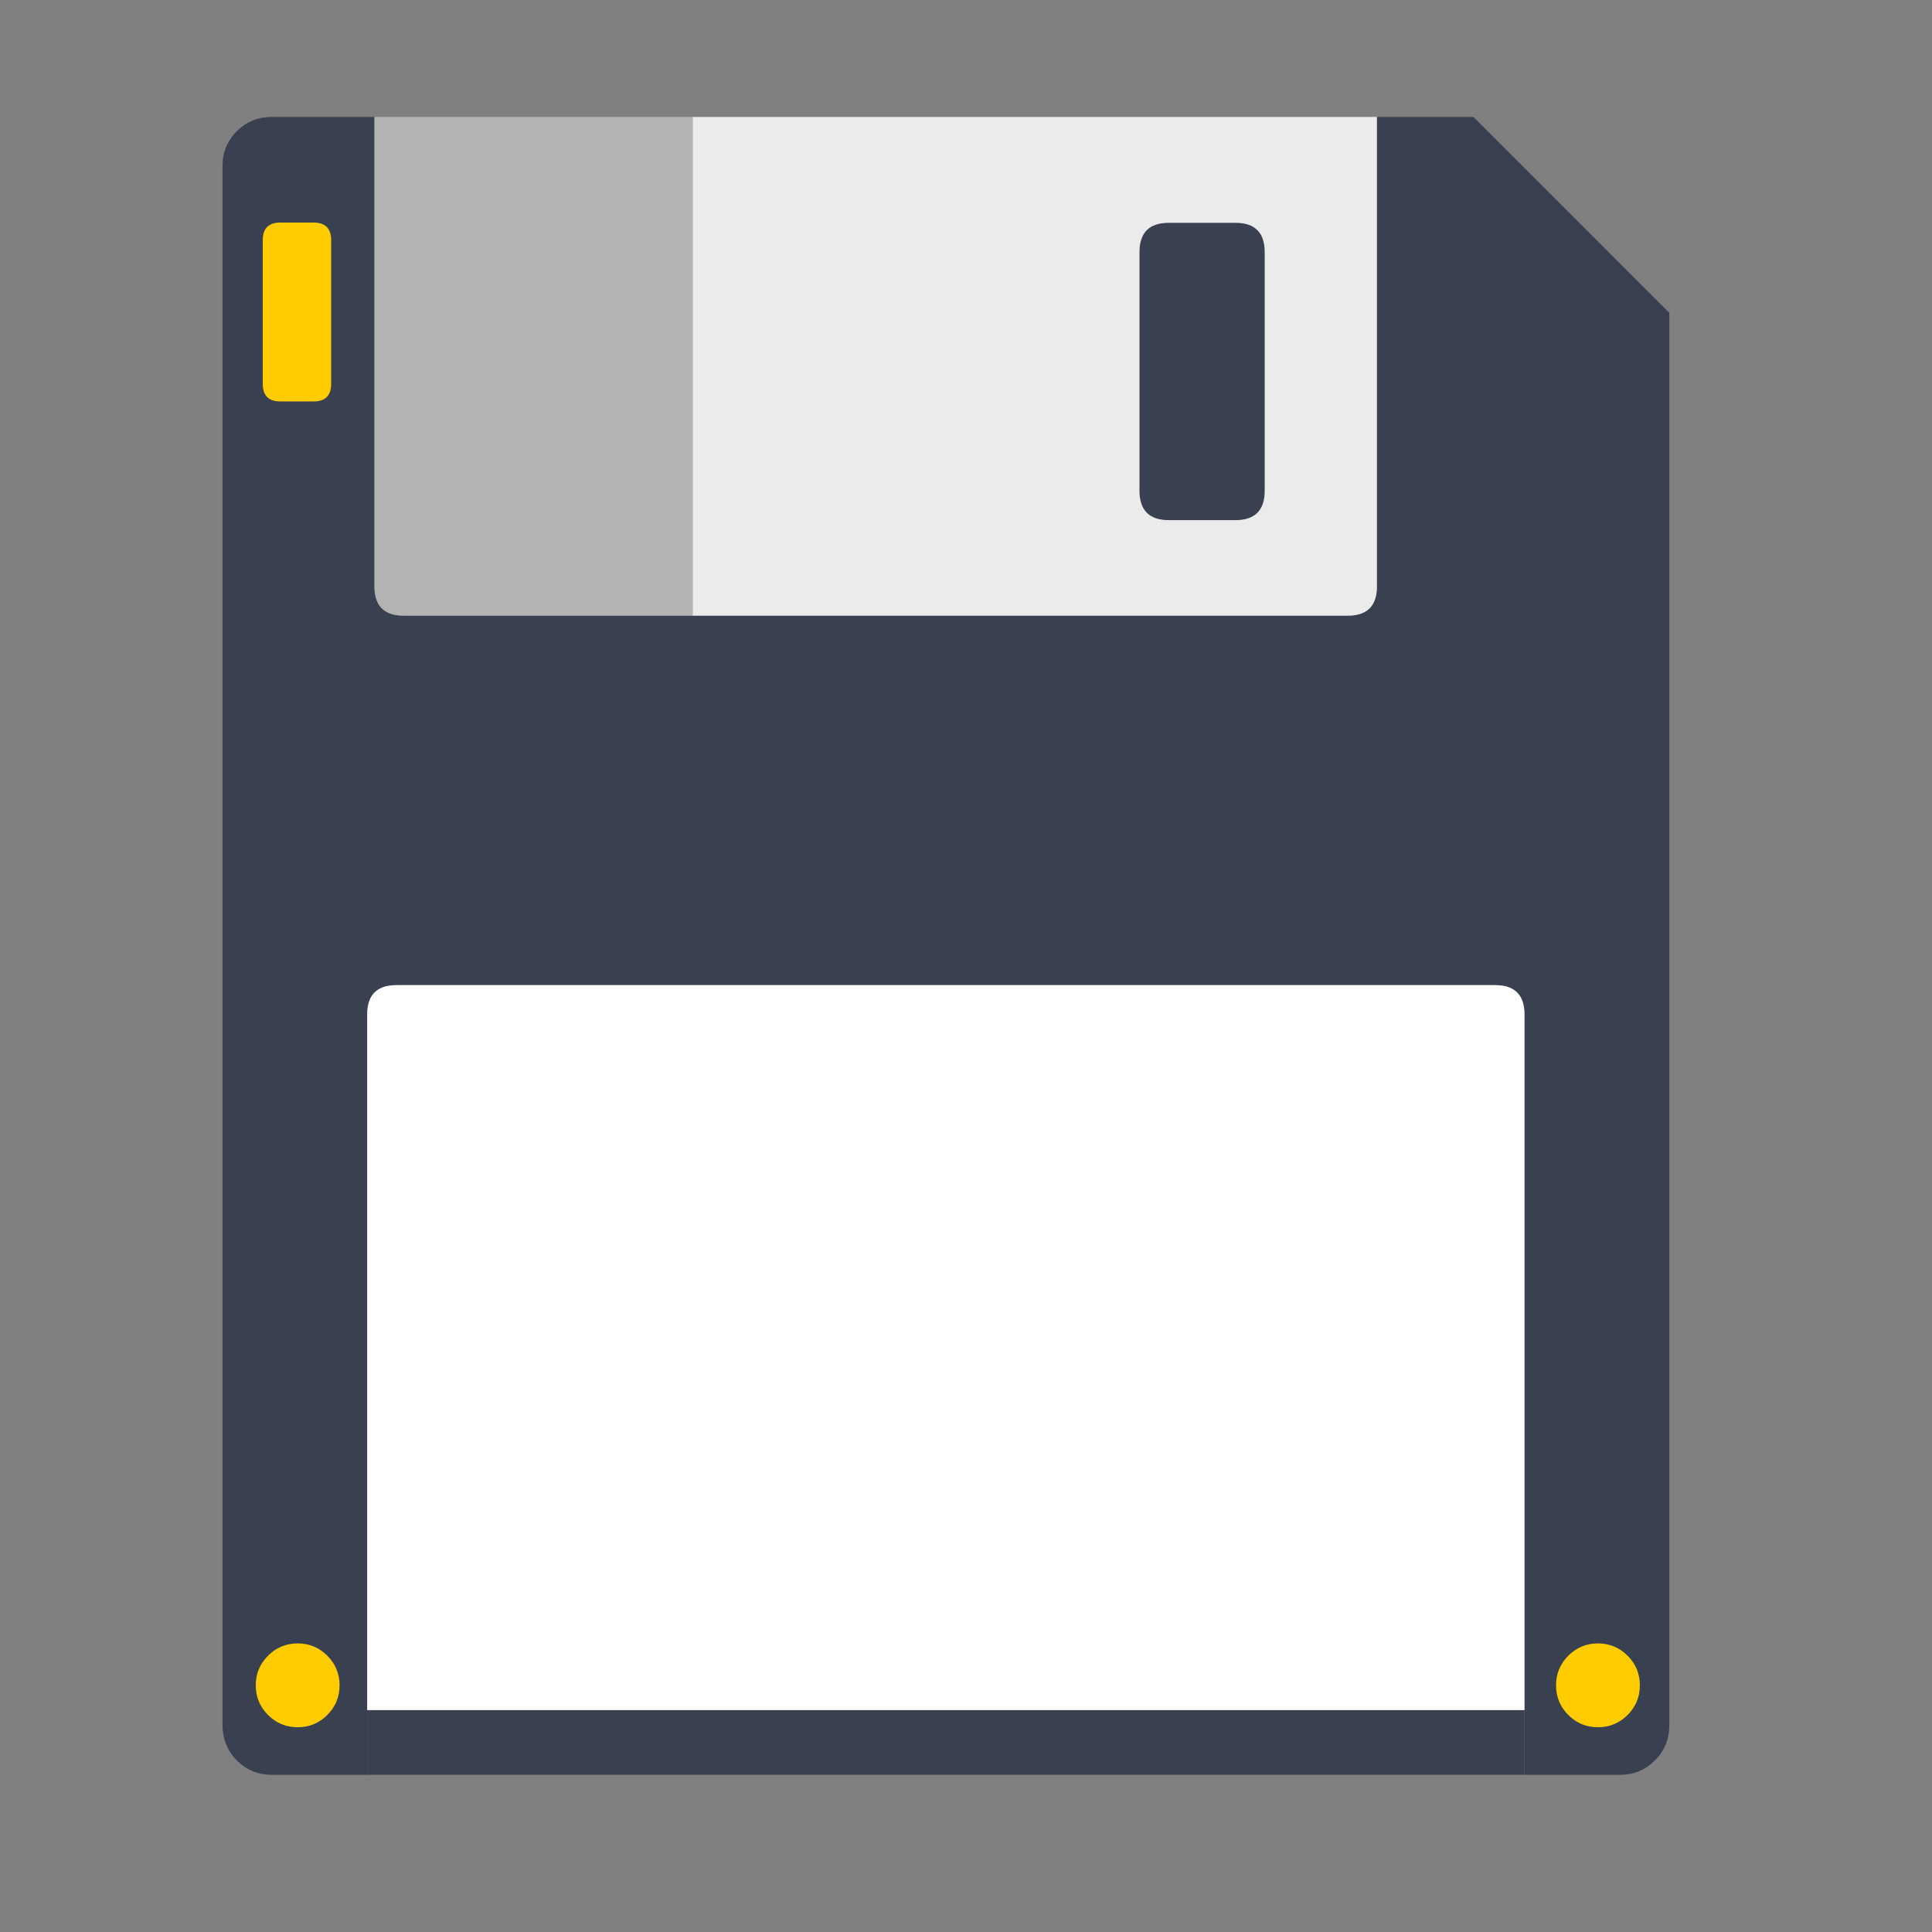 <?xml version="1.0" encoding="UTF-8" standalone="no"?>
<!-- Generator: flash2svg, http://dissentgraphics.com/tools/flash2svg -->

<svg
   xmlns:dc="http://purl.org/dc/elements/1.1/"
   xmlns:cc="http://creativecommons.org/ns#"
   xmlns:rdf="http://www.w3.org/1999/02/22-rdf-syntax-ns#"
   xmlns:svg="http://www.w3.org/2000/svg"
   xmlns="http://www.w3.org/2000/svg"
   xmlns:sodipodi="http://sodipodi.sourceforge.net/DTD/sodipodi-0.dtd"
   xmlns:inkscape="http://www.inkscape.org/namespaces/inkscape"
   id="Floppy"
   version="1.1"
   style="image-rendering:optimizeSpeed"
   x="0px"
   y="0px"
   width="512"
   height="512"
   viewBox="0 0 512 512"
   enable-background="new 0 0 1024 1024"
   inkscape:version="0.91 r13725"
   sodipodi:docname="floppy.svg">
  <rect x="0" y="0" width="512" height="512" fill="#808080" stroke="none"/>
  <sodipodi:namedview
     pagecolor="#ffffff"
     bordercolor="#666666"
     borderopacity="1"
     objecttolerance="10"
     gridtolerance="10"
     guidetolerance="10"
     inkscape:pageopacity="0"
     inkscape:pageshadow="2"
     inkscape:window-width="1366"
     inkscape:window-height="715"
     id="namedview24"
     showgrid="false"
     inkscape:zoom="0.82461736"
     inkscape:cx="193.50834"
     inkscape:cy="236.48487"
     inkscape:window-x="0"
     inkscape:window-y="24"
     inkscape:window-maximized="1"
     inkscape:current-layer="Floppy" />
  <defs
     transform="matrix(1 0 0 1 0 0) "
     id="defs3" />
  <g
     id="Calque.__205"
     transform="matrix(0.465,0,0,0.465,12.468,15.269)">
    <g
       id="shape9"
       transform="translate(238.05,606.15)" />
  </g>
  <g
     id="g4144">
    <path
       style="fill:#394050;fill-opacity:1;stroke-width:0.465"
       inkscape:connector-curvature="0"
       d="m 442.338,82.849 -51.84,-51.85 -25.61,0 0,124.89 c -0.16,4.86 -2.74,7.27 -7.76,7.27 l -173.58,0 -76.54,0 c -5.02,0 -7.6,-2.41 -7.77,-7.27 l 0,-124.89 -27.33,0 c -3.57,0 -6.64,1.26 -9.18,3.79 -2.51,2.53 -3.76,5.6 -3.76,9.16 l 0,413.44 c 0,0.49 0,0.96 0.1,1.4 0.3,2.97 1.53,5.55 3.69,7.74 2.54,2.53 5.61,3.81 9.18,3.81 l 25.4,0 0,-17.13 0,-184.36 c 0,-5.18 2.58,-7.78 7.77,-7.78 l 291.13,0 c 5.19,0 7.79,2.6 7.79,7.78 l 0,184.36 0,17.13 25.4,0 c 3.58,0 6.62,-1.28 9.13,-3.81 2.21,-2.19 3.44,-4.77 3.74,-7.74 0,-0.44 0.1,-0.91 0.1,-1.4 l 0,-374.54 z"
       id="path1" />
    <path
       style="fill:#ebebeb;fill-opacity:1;stroke-width:0.465"
       inkscape:connector-curvature="0"
       d="m 357.128,163.159 c 5.02,0 7.6,-2.41 7.76,-7.27 l 0,-124.89 -181.34,0 0,132.16 173.58,0 z"
       id="path2" />
    <path
       style="fill:#ffffff;fill-opacity:1;stroke-width:0.465"
       inkscape:connector-curvature="0"
       d="m 403.998,268.849 c 0,-5.18 -2.6,-7.78 -7.79,-7.78 l -291.13,0 c -5.19,0 -7.77,2.6 -7.77,7.78 l 0,184.36 306.69,0 0,-184.36 z"
       id="path3" />
    <path
       style="fill:#b3b3b3;fill-opacity:1;stroke-width:0.465"
       inkscape:connector-curvature="0"
       d="m 183.548,163.159 0,-132.16 -84.31,0 0,124.89 c 0.17,4.86 2.75,7.27 7.77,7.27 l 76.54,0 z"
       id="path4" />
    <path
       style="fill:#394050;fill-opacity:1;stroke-width:0.465"
       inkscape:connector-curvature="0"
       d="m 97.308,453.209 0,17.13 306.69,0 0,-17.13 -306.69,0 z"
       id="path5" />
    <g
       style="fill:#394050;fill-opacity:1"
       transform="matrix(0.465,0,0,0.465,12.468,15.269)"
       id="Calque.__206">
      <g
         style="fill:#394050;fill-opacity:1"
         id="shape10">
        <path
           style="fill:#394050;fill-opacity:1"
           inkscape:connector-curvature="0"
           d="m 693.95,110.85 q 0,-16.7 -16.7,-16.7 l -37.9,0 c -11.15,0 -16.75,5.55 -16.75,16.7 l 0,136 c 0,11.15 5.6,16.75 16.75,16.75 l 37.9,0 c 11.15,0 16.7,-5.6 16.7,-16.75 l 0,-136 z"
           id="path6" />
      </g>
    </g>
    <path
       style="fill:#ffcc00;fill-opacity:1"
       inkscape:connector-curvature="0"
       d="m 87.762,101.741 0,-38.112 c 0,-3.091 -1.557,-4.648 -4.648,-4.648 l -8.831,0 c -3.091,0 -4.648,1.557 -4.648,4.648 l 0,38.112 c 0,3.091 1.557,4.648 4.648,4.648 l 8.831,0 c 3.091,0 4.648,-1.557 4.648,-4.648 z"
       id="path7" />
    <path
       style="fill:#ffcc00;fill-opacity:1"
       inkscape:connector-curvature="0"
       d="m 78.885,435.523 c -3.068,0 -5.694,1.092 -7.855,3.253 -2.161,2.161 -3.253,4.787 -3.253,7.855 0,3.068 1.092,5.694 3.253,7.855 2.161,2.161 4.787,3.253 7.855,3.253 3.068,0 5.694,-1.092 7.855,-3.253 2.161,-2.161 3.253,-4.787 3.253,-7.855 0,-3.068 -1.092,-5.694 -3.253,-7.855 -2.161,-2.161 -4.787,-3.253 -7.855,-3.253 z m 336.733,3.253 c -2.161,2.161 -3.253,4.787 -3.253,7.855 0,3.068 1.092,5.694 3.253,7.855 2.161,2.161 4.787,3.253 7.855,3.253 3.068,0 5.694,-1.092 7.855,-3.253 2.161,-2.161 3.253,-4.787 3.253,-7.855 0,-3.068 -1.092,-5.694 -3.253,-7.855 -2.161,-2.161 -4.787,-3.253 -7.855,-3.253 -3.068,0 -5.694,1.092 -7.855,3.253 z"
       id="path8" />
  </g>
</svg>
